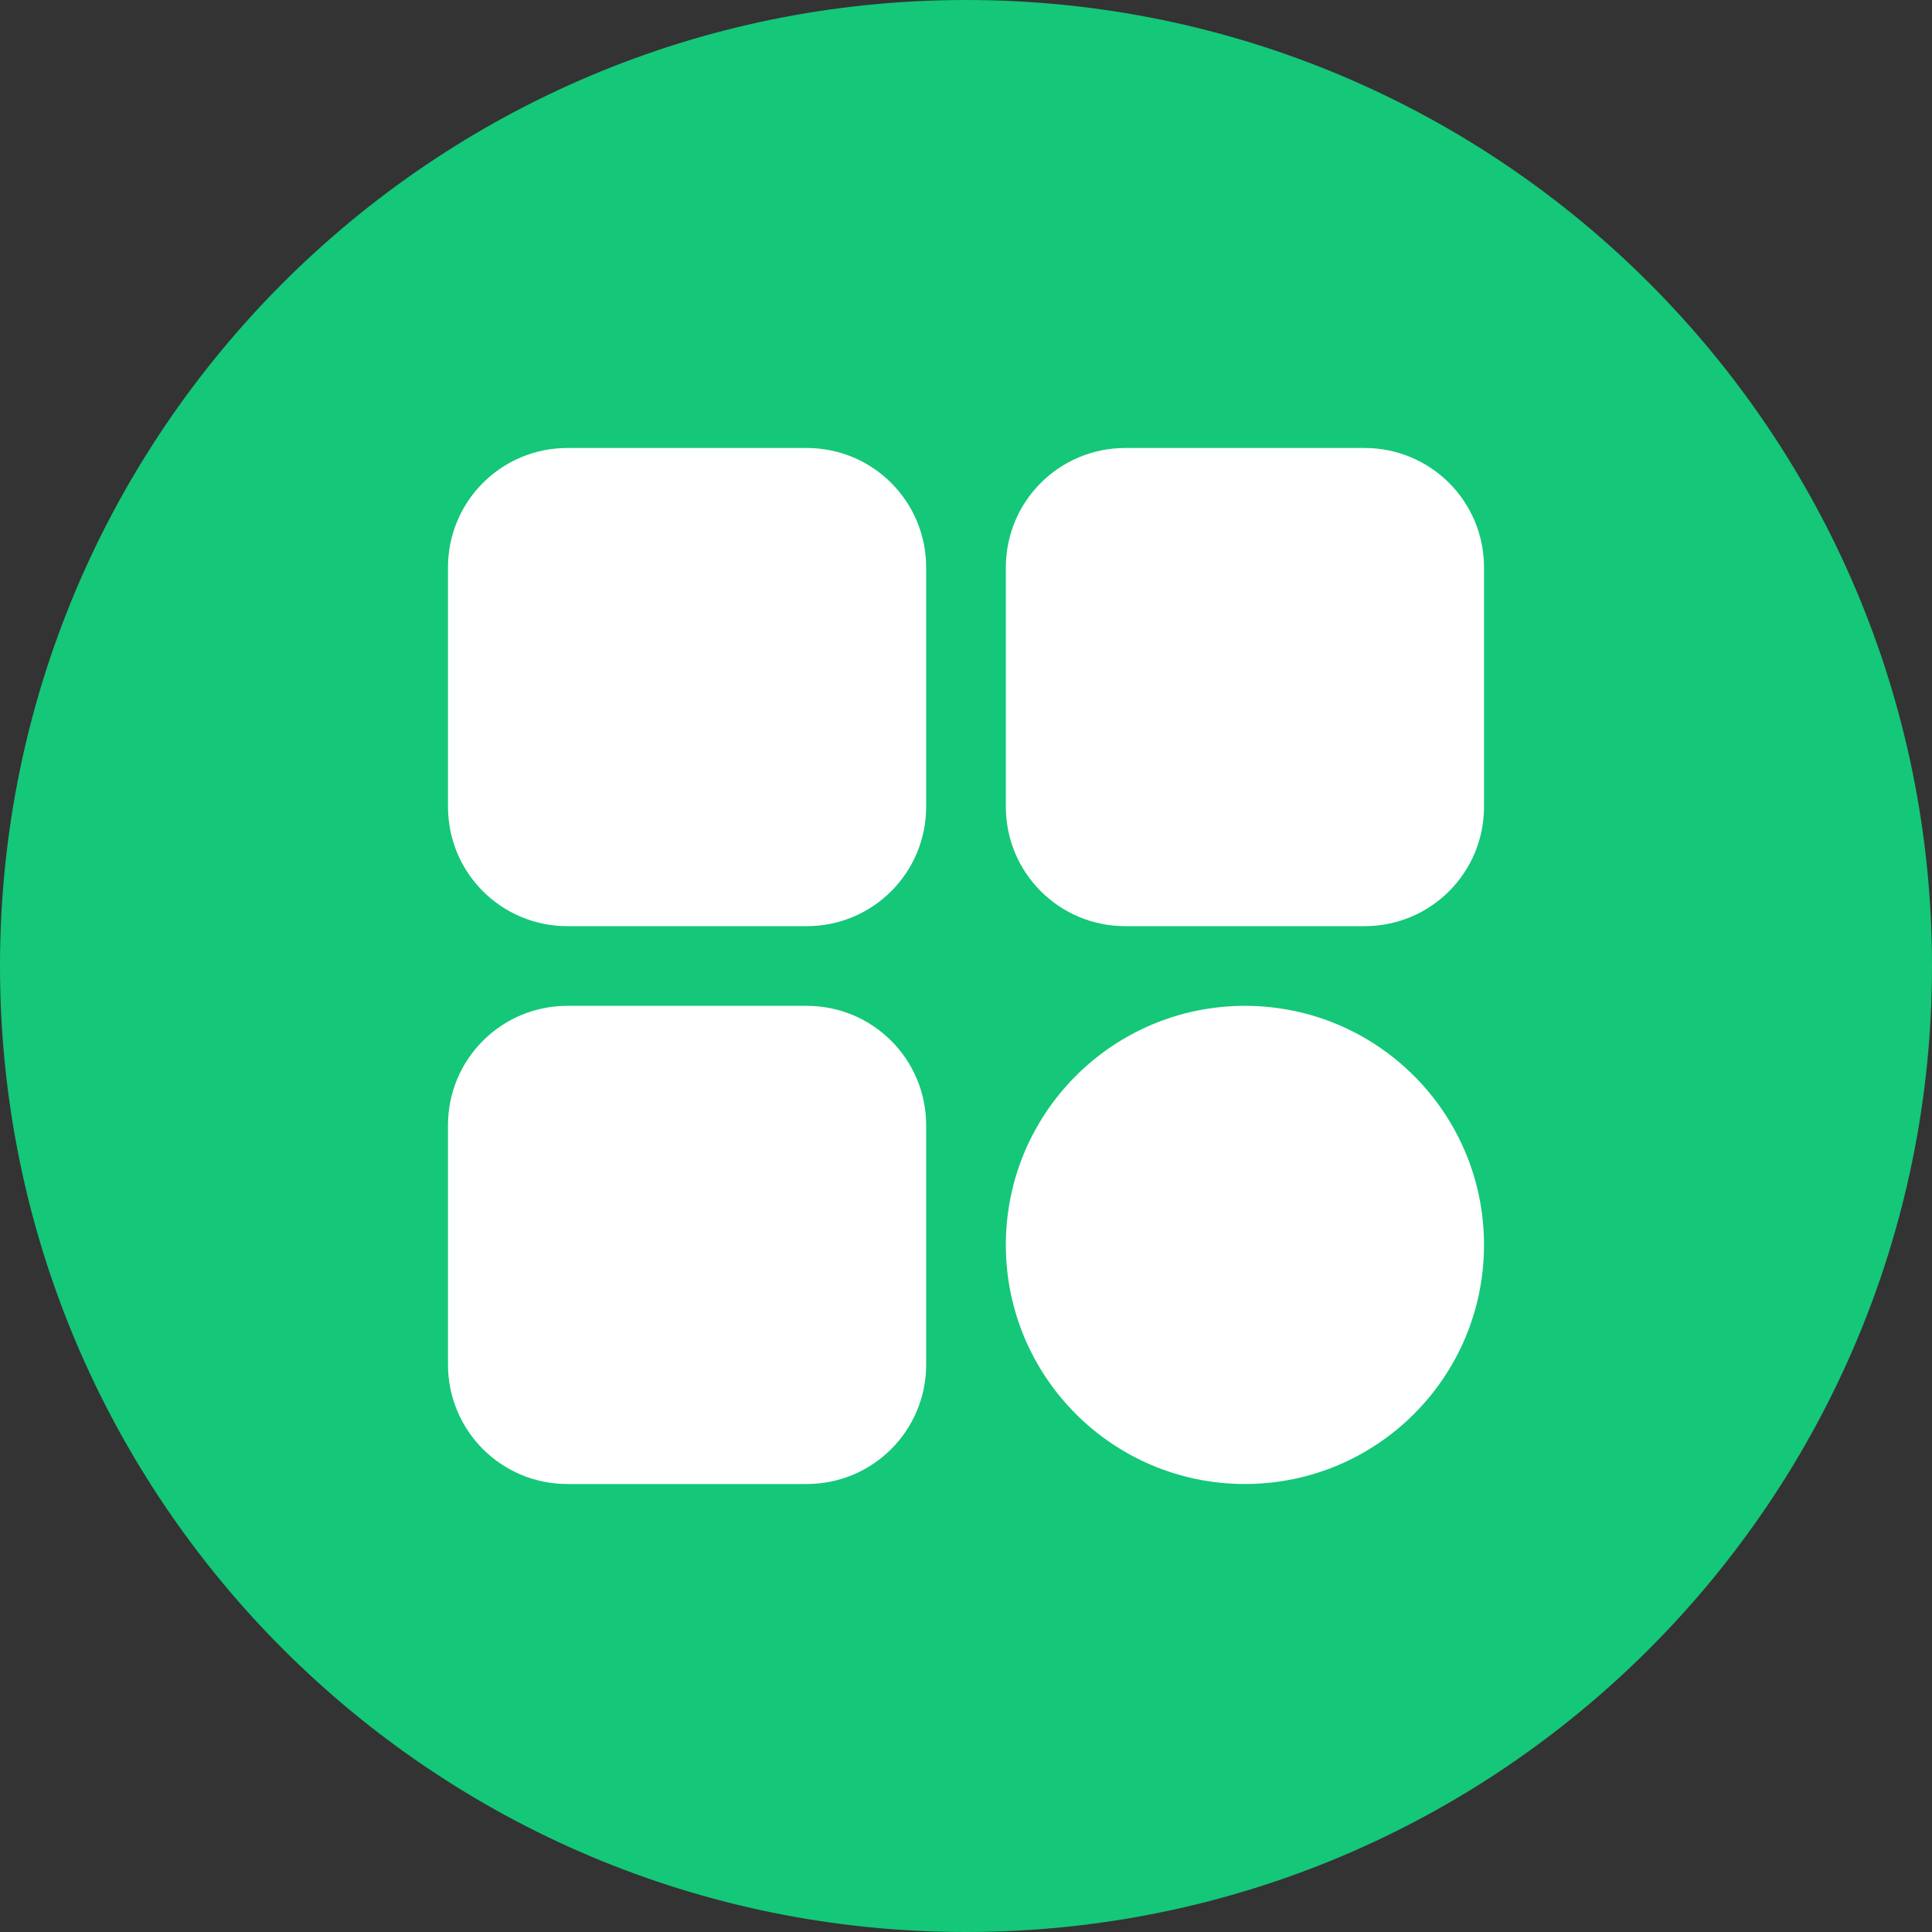 <svg version="1.1" xmlns="http://www.w3.org/2000/svg" xmlns:xlink="http://www.w3.org/1999/xlink" viewBox="0 0 172 172"><rect x="0" y="0" width="172" height="172" fill="#333333" stroke="none"/><g fill="none" fill-rule="nonzero" stroke="none" stroke-width="1" stroke-linecap="butt" stroke-linejoin="miter" stroke-miterlimit="10" stroke-dasharray="" stroke-dashoffset="0" font-family="none" font-weight="none" font-size="none" text-anchor="none" style="mix-blend-mode: normal"><path d="M0,172v-172h172v172z" fill="none"></path><path d="M86,172c-47.496,0 -86,-38.504 -86,-86v0c0,-47.496 38.504,-86 86,-86v0c47.496,0 86,38.504 86,86v0c0,47.496 -38.504,86 -86,86z" fill="#15c779"></path><g fill="#ffffff"><path d="M50.525,39.883c-5.896,0 -10.643,4.747 -10.643,10.643v21.285c0,5.896 4.747,10.643 10.643,10.643h21.285c5.896,0 10.643,-4.747 10.643,-10.643v-21.285c0,-5.896 -4.747,-10.643 -10.643,-10.643zM100.19,39.883c-5.896,0 -10.643,4.747 -10.643,10.643v21.285c0,5.896 4.747,10.643 10.643,10.643h21.285c5.896,0 10.643,-4.747 10.643,-10.643v-21.285c0,-5.896 -4.747,-10.643 -10.643,-10.643zM50.525,89.547c-5.896,0 -10.643,4.747 -10.643,10.643v21.285c0,5.896 4.747,10.643 10.643,10.643h21.285c5.896,0 10.643,-4.747 10.643,-10.643v-21.285c0,-5.896 -4.747,-10.643 -10.643,-10.643zM110.832,89.547c-11.755,0 -21.285,9.53 -21.285,21.285c0,11.755 9.53,21.285 21.285,21.285c11.755,0 21.285,-9.53 21.285,-21.285c0,-11.755 -9.53,-21.285 -21.285,-21.285z"></path></g></g></svg>